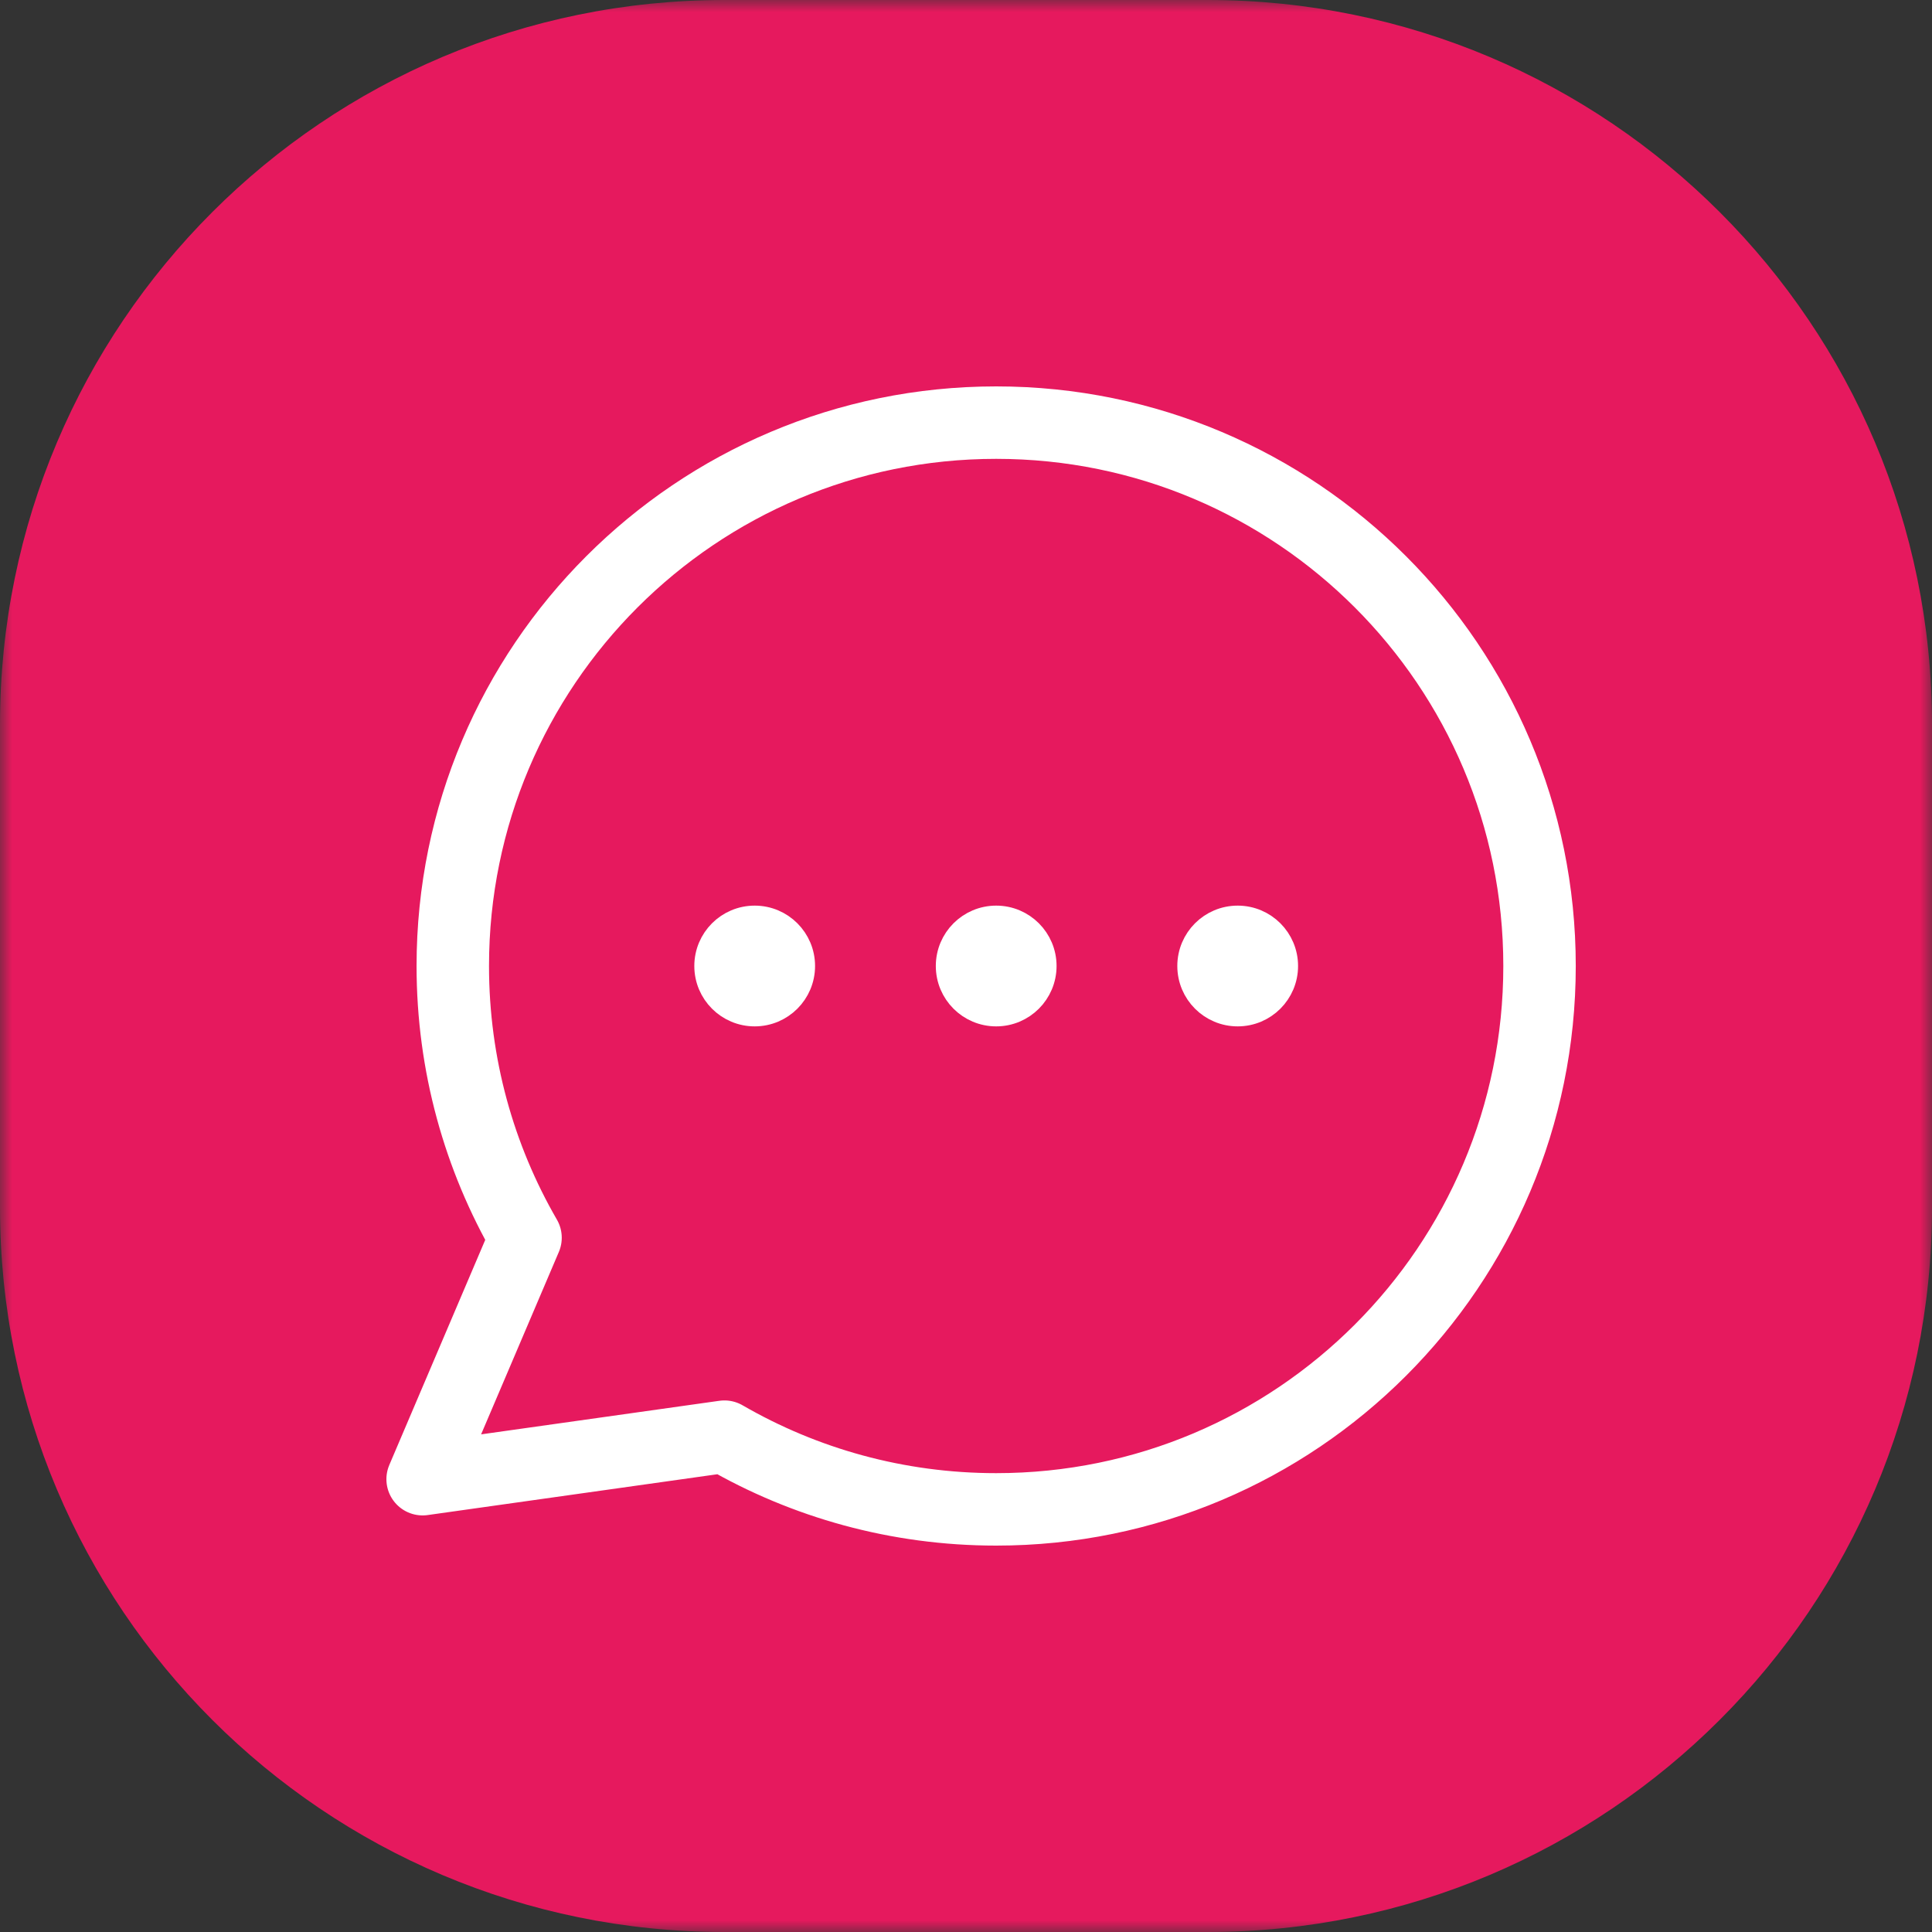 <svg width="80" height="80" viewBox="0 0 80 80" fill="none" xmlns="http://www.w3.org/2000/svg">
<rect x="0" y="0" width="80" height="80" fill="#333333" stroke="none"/>
<g clip-path="url(#clip0_79_243)">
<mask id="mask0_79_243" style="mask-type:luminance" maskUnits="userSpaceOnUse" x="0" y="0" width="80" height="80">
<path d="M80 0H0V80H80V0Z" fill="white"/>
</mask>
<g mask="url(#mask0_79_243)">
<path d="M50 0H30C13.431 0 0 13.431 0 30V50C0 66.569 13.431 80 30 80H50C66.569 80 80 66.569 80 50V30C80 13.431 66.569 0 50 0Z" fill="#E6195E"/>
<path d="M63.749 40C63.749 52.426 53.676 62.5 41.249 62.5C37.151 62.5 33.308 61.404 29.998 59.489L17.5 61.25L21.761 51.252C19.846 47.942 18.749 44.099 18.749 40C18.749 27.574 28.823 17.5 41.249 17.5C53.676 17.5 63.749 27.574 63.749 40Z" stroke="white" stroke-width="3" stroke-linejoin="round"/>
<path d="M33.25 40C33.25 41.105 32.355 42 31.25 42C30.145 42 29.25 41.105 29.25 40C29.25 38.895 30.145 38 31.25 38C32.355 38 33.25 38.895 33.25 40Z" fill="white" stroke="white"/>
<path d="M43.25 40C43.25 41.105 42.355 42 41.25 42C40.145 42 39.25 41.105 39.25 40C39.25 38.895 40.145 38 41.25 38C42.355 38 43.25 38.895 43.25 40Z" fill="white" stroke="white"/>
<path d="M53.25 40C53.25 41.105 52.355 42 51.25 42C50.145 42 49.25 41.105 49.25 40C49.25 38.895 50.145 38 51.25 38C52.355 38 53.25 38.895 53.25 40Z" fill="white" stroke="white"/>
</g>
</g>
<defs>
<clipPath id="clip0_79_243">
<rect width="80" height="80" fill="white"/>
</clipPath>
</defs>
</svg>
